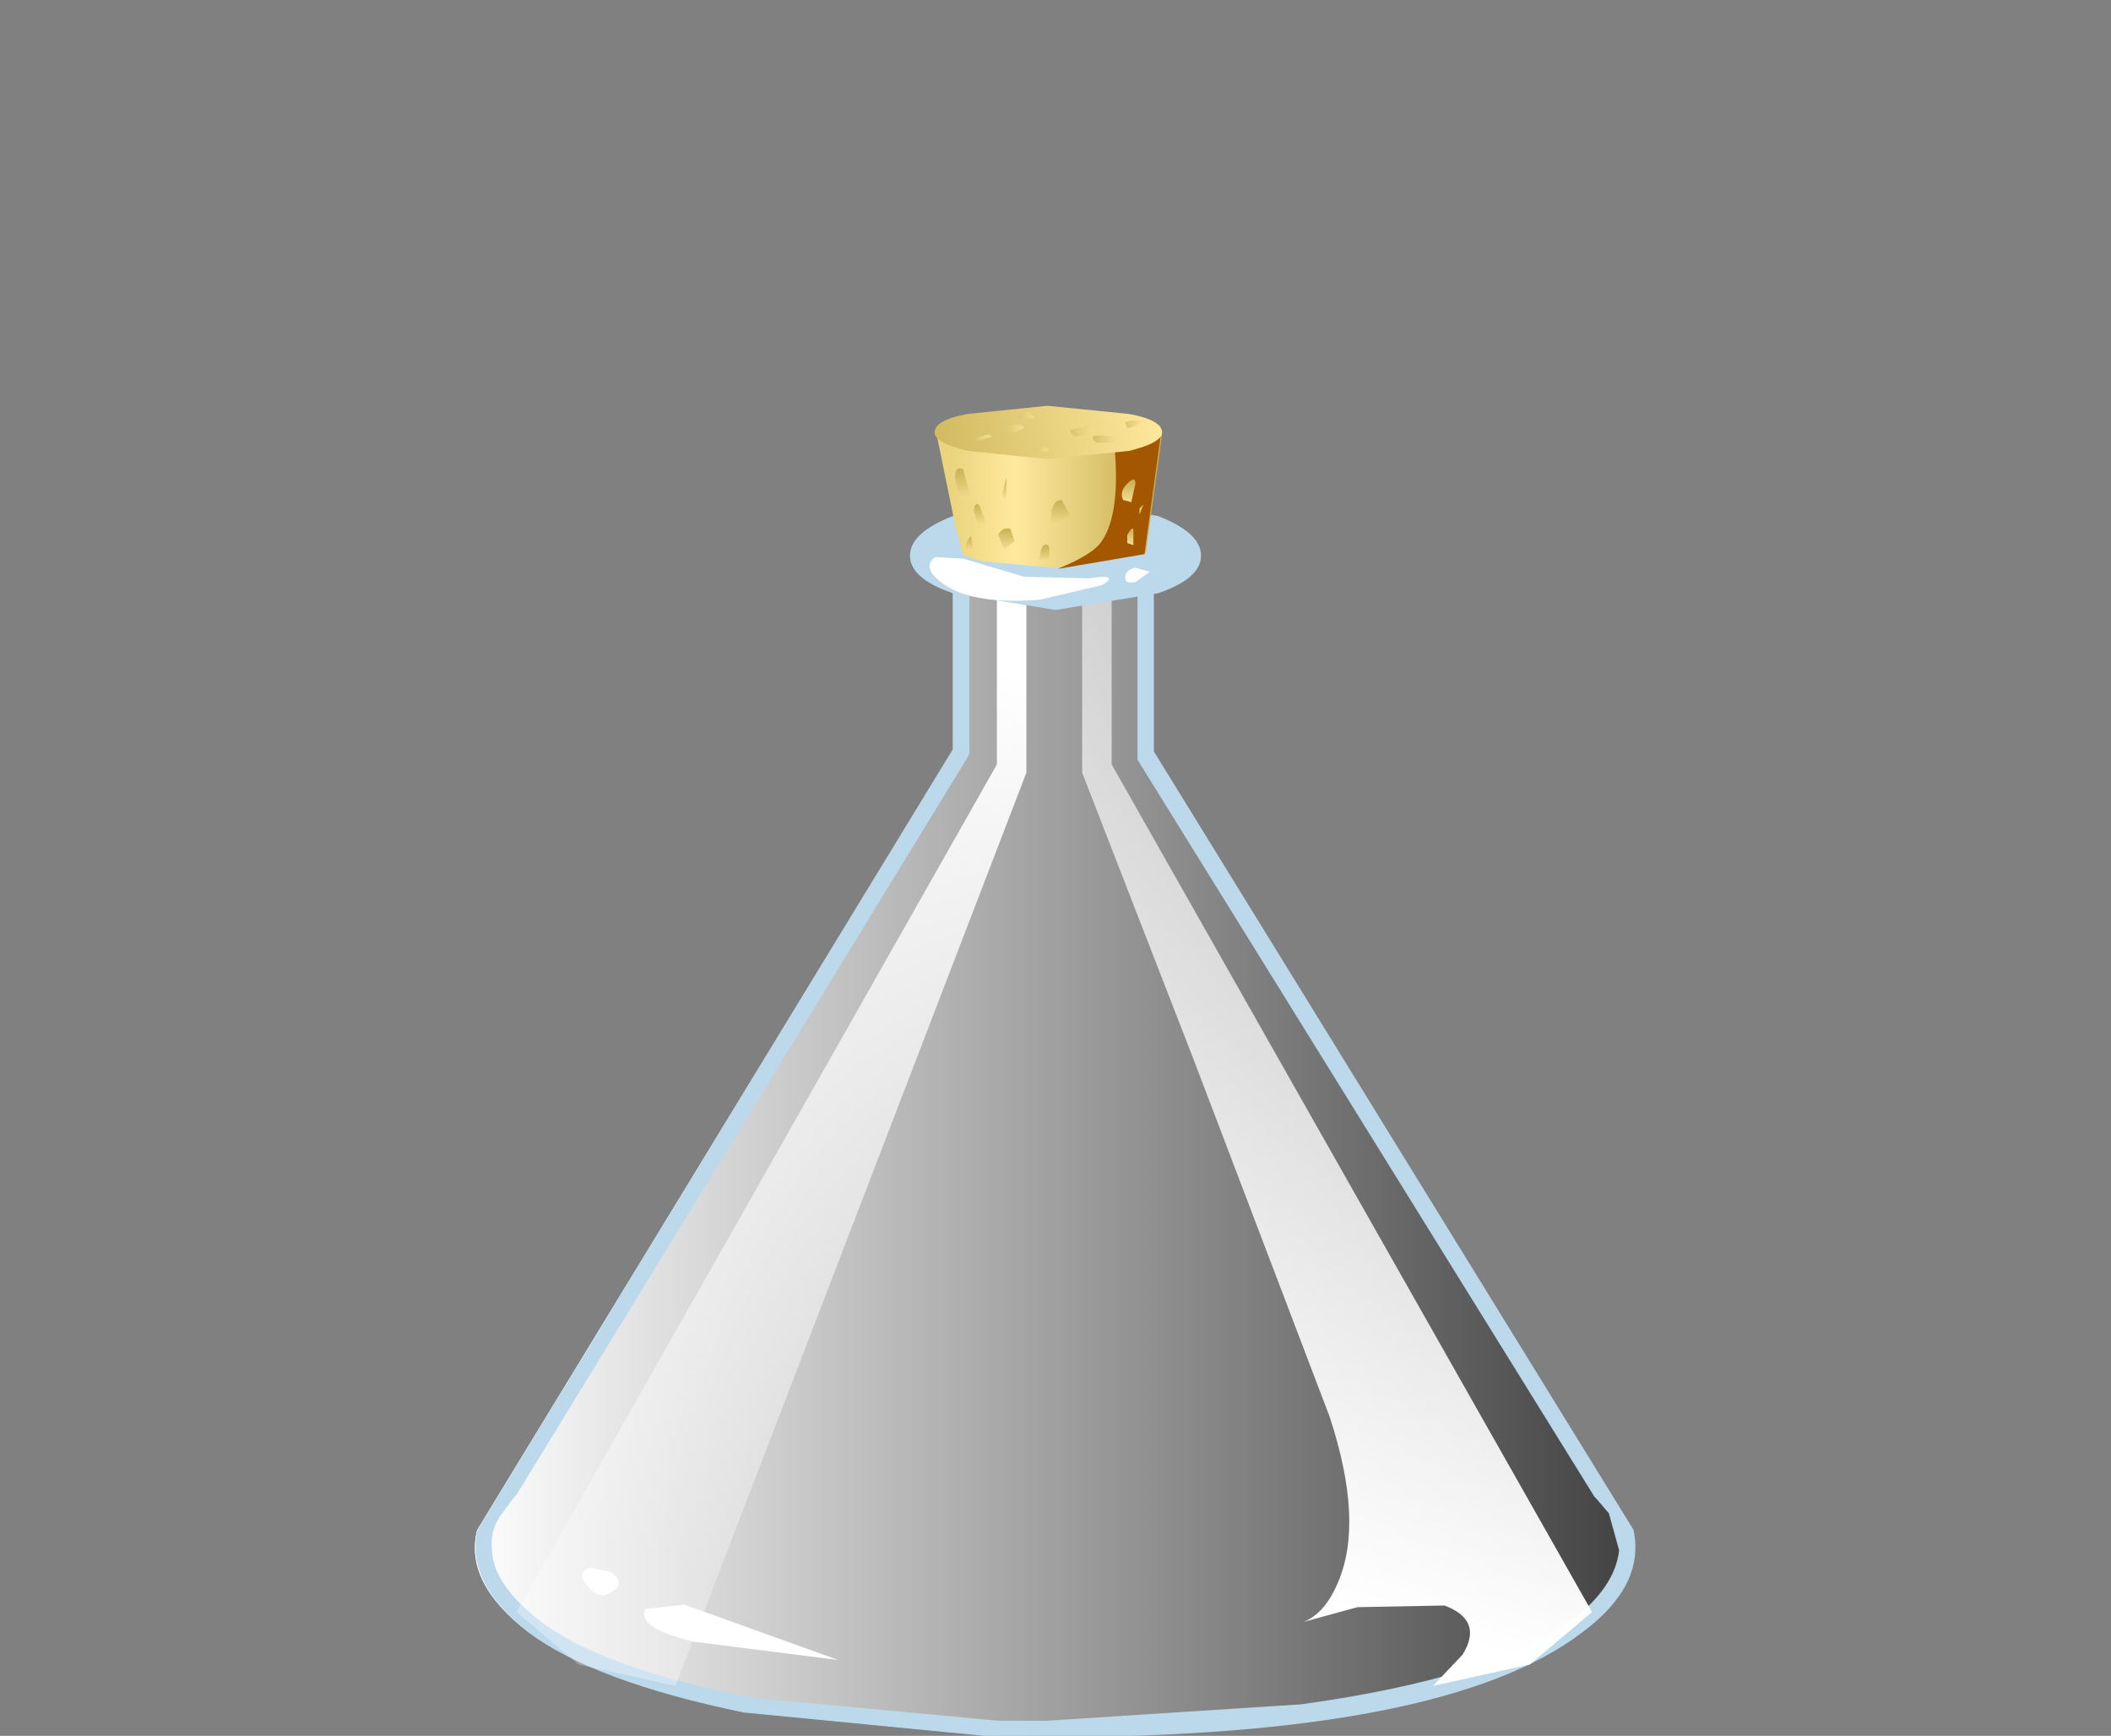 <?xml version="1.0" encoding="UTF-8" standalone="no"?>
<svg xmlns:xlink="http://www.w3.org/1999/xlink" height="42.35px" width="51.5px" xmlns="http://www.w3.org/2000/svg">
  <rect width="100%" height="100%" fill="#808080" stroke="none"/>
  <g transform="matrix(1.0, 0.0, 0.0, 1.0, 0.0, 0.0)">
    <use height="35.4" transform="matrix(0.8, 0.0, 0.0, 0.8, 11.6, 14.05)" width="35.35" xlink:href="#sprite0"/>
    <use height="25.9" transform="matrix(1.0, 0.0, 0.0, 1.0, 16.7, 14.45)" width="18.8" xlink:href="#shape1"/>
    <use height="32.0" transform="matrix(0.8, 0.0, 0.0, 0.8, 16.7, 14.5)" width="23.5" xlink:href="#sprite1"/>
    <use height="35.4" transform="matrix(0.8, 0.0, 0.0, 0.8, 11.6, 14.05)" width="35.35" xlink:href="#sprite2"/>
    <use height="28.3" transform="matrix(1.0, 0.0, 0.0, 1.002, 11.6, 14.025)" width="28.3" xlink:href="#shape4"/>
    <use height="33.35" transform="matrix(0.8, 0.0, 0.0, 0.8, 12.6, 14.45)" width="15.55" xlink:href="#sprite3"/>
    <use height="33.35" transform="matrix(0.8, 0.0, 0.0, 0.8, 26.4, 14.45)" width="15.55" xlink:href="#sprite4"/>
    <use height="2.25" transform="matrix(1.0, 0.0, 0.0, 1.0, 14.2, 38.25)" width="6.25" xlink:href="#shape7"/>
    <use height="2.2" transform="matrix(0.8, 0.0, 0.0, 0.8, 23.04, 12.35)" width="6.55" xlink:href="#sprite5"/>
    <use height="2.65" transform="matrix(1.0, 0.0, 0.0, 1.019, 22.2, 12.181)" width="7.1" xlink:href="#shape9"/>
    <use height="1.45" transform="matrix(0.8, 0.0, 0.0, 0.8, 22.66, 13.51)" width="5.5" xlink:href="#sprite6"/>
    <use height="3.6" transform="matrix(1.0, 0.0, 0.0, 1.0, 22.85, 10.6)" width="5.5" xlink:href="#shape11"/>
    <use height="4.1" transform="matrix(0.8, 0.0, 0.0, 0.8, 25.8, 10.6)" width="3.15" xlink:href="#sprite7"/>
    <use height="3.8" transform="matrix(1.0, 0.0, 0.0, 1.0, 22.8, 9.9)" width="5.55" xlink:href="#shape13"/>
  </g>
  <defs>
    <g id="sprite0" transform="matrix(1.0, 0.0, 0.0, 1.0, 0.0, 0.0)">
      <use height="35.4" transform="matrix(1.0, 0.0, 0.0, 1.0, 0.0, 0.0)" width="35.35" xlink:href="#shape0"/>
    </g>
    <g id="shape0" transform="matrix(1.0, 0.0, 0.0, 1.0, 0.0, 0.0)">
      <path d="M20.65 0.05 L20.65 5.4 35.3 29.1 Q35.7 30.75 33.75 32.2 29.6 35.4 15.9 35.4 L8.2 34.65 Q3.6 33.7 1.6 32.2 -0.35 30.7 0.05 29.1 L14.55 5.3 14.55 0.0 20.65 0.05" fill="url(#gradient0)" fill-rule="evenodd" stroke="none"/>
    </g>
    <linearGradient gradientTransform="matrix(0.022, 0.0, 0.0, -0.022, 17.65, 17.7)" gradientUnits="userSpaceOnUse" id="gradient0" spreadMethod="pad" x1="-819.2" x2="819.2">
      <stop offset="0.0" stop-color="#c2e7ff"/>
      <stop offset="1.0" stop-color="#88abc2"/>
    </linearGradient>
    <g id="shape1" transform="matrix(1.0, 0.0, 0.0, 1.0, -16.7, -14.45)">
      <path d="M27.95 21.9 L28.7 22.7 29.4 23.9 29.85 25.75 Q29.95 26.1 30.55 26.5 L31.85 27.6 Q32.8 28.7 33.1 29.85 L33.4 30.65 34.7 32.65 Q35.5 33.7 35.5 35.0 L35.25 36.25 34.5 36.95 Q33.9 37.5 33.9 37.8 L33.25 38.0 31.3 38.1 30.4 39.05 Q29.7 40.0 28.5 40.25 L25.95 40.15 23.5 40.0 20.3 39.8 Q18.05 39.3 17.35 38.45 16.4 37.25 16.85 35.95 L17.5 34.85 Q16.95 33.0 18.1 31.45 19.15 29.9 19.05 29.5 18.8 28.7 19.1 28.05 L19.6 27.35 19.8 26.65 20.1 25.75 20.8 24.9 21.25 24.55 Q21.1 24.0 21.4 23.15 21.5 22.7 21.85 22.4 L22.2 21.8 22.5 21.0 23.15 20.25 23.9 19.4 23.85 18.3 Q23.75 17.85 24.1 17.35 L24.4 16.9 Q23.9 16.05 24.1 15.2 24.3 14.65 25.1 14.5 L26.5 14.55 Q26.9 14.6 26.8 15.5 26.7 16.4 26.9 16.55 27.45 16.9 26.95 18.85 L26.9 19.6 27.4 20.15 27.75 21.15 27.95 21.9" fill="url(#gradient1)" fill-rule="evenodd" stroke="none"/>
    </g>
    <radialGradient cx="0" cy="0" gradientTransform="matrix(-1.0E-4, -0.015, -0.015, 1.0E-4, 25.6, 29.1)" gradientUnits="userSpaceOnUse" id="gradient1" r="819.2" spreadMethod="pad">
      <stop offset="0.0" stop-color="#ffffff"/>
      <stop offset="1.0" stop-color="#ffffff" stop-opacity="0.427"/>
    </radialGradient>
    <g id="sprite1" transform="matrix(1.0, 0.0, 0.0, 1.0, 0.0, 0.0)">
      <use height="32.0" transform="matrix(1.0, 0.0, 0.0, 1.0, 0.0, 0.0)" width="23.5" xlink:href="#shape2"/>
    </g>
    <g id="shape2" transform="matrix(1.0, 0.0, 0.0, 1.0, 0.0, 0.0)">
      <path d="M20.5 19.25 L20.85 20.25 Q21.4 21.45 22.45 22.75 23.4 23.95 23.5 25.35 23.55 26.35 23.2 27.05 23.2 26.15 22.8 25.3 L21.55 22.85 Q20.85 21.75 20.0 21.4 L18.1 20.95 17.05 20.9 17.95 20.25 Q18.75 19.3 18.25 18.0 17.8 16.65 17.15 15.9 L16.6 15.45 15.9 15.8 Q15.1 16.25 14.85 16.8 L14.45 17.7 Q13.95 15.8 14.6 14.95 L15.65 13.75 Q15.1 12.0 14.5 11.25 L13.45 10.15 12.95 10.55 Q12.45 10.95 12.45 11.2 L12.4 11.6 Q12.1 11.2 12.3 10.55 L12.9 8.45 12.7 7.6 Q12.45 6.9 12.1 7.0 11.75 7.05 11.6 7.35 L11.55 7.6 Q11.5 6.9 11.9 6.1 12.45 5.0 12.25 4.05 L11.9 3.25 11.55 2.75 Q12.2 1.5 11.85 1.0 L11.25 0.25 10.85 0.0 12.2 0.1 Q12.75 0.2 12.6 1.3 12.5 2.45 12.7 2.6 13.4 3.05 12.8 5.5 L12.7 6.4 13.35 7.1 Q13.75 7.5 13.8 8.35 13.85 9.15 14.05 9.3 L15.0 10.3 15.85 11.8 16.4 14.1 17.3 15.05 18.9 16.4 Q20.1 17.8 20.5 19.25" fill="#ffffff" fill-rule="evenodd" stroke="none"/>
      <path d="M8.95 6.15 L8.9 4.8 Q8.85 4.15 9.2 3.6 9.2 5.35 9.5 5.85 L9.75 6.3 9.05 7.5 8.35 8.05 Q7.7 8.55 7.65 9.0 L7.45 10.1 Q7.3 10.75 7.45 11.1 7.7 11.75 8.7 12.1 L7.25 11.95 6.75 11.05 6.5 11.4 Q6.25 11.8 6.25 12.15 L6.25 12.7 6.95 12.85 Q7.75 13.05 8.2 13.5 L8.9 14.35 Q8.4 14.05 7.75 13.85 L6.0 13.75 4.8 14.8 Q4.25 15.5 4.3 15.9 L4.5 17.0 4.35 17.05 4.15 17.8 4.2 19.2 4.0 20.05 Q3.85 21.05 4.0 21.5 4.3 22.3 5.5 22.75 L5.05 23.15 Q4.65 23.65 4.75 24.25 L5.0 25.5 Q4.15 25.3 3.95 24.55 L3.95 23.55 4.05 23.15 3.4 22.3 3.0 21.25 2.4 22.25 Q1.75 23.4 1.75 24.0 1.75 24.95 1.9 25.25 L1.4 26.3 Q0.95 27.5 1.15 28.3 1.7 30.35 3.2 31.3 1.55 30.85 0.8 30.0 -0.4 28.5 0.15 26.85 L0.95 25.5 Q0.3 23.2 1.7 21.25 3.05 19.3 2.9 18.8 2.6 17.8 2.95 17.0 L3.6 16.1 3.85 15.25 4.25 14.1 5.1 13.05 5.65 12.6 Q5.5 11.9 5.85 10.85 L6.4 9.95 6.85 9.2 7.2 8.2 8.05 7.25 8.95 6.15" fill="#ffffff" fill-rule="evenodd" stroke="none"/>
      <path d="M18.4 28.85 Q18.7 29.2 20.15 29.35 L21.5 29.25 Q21.45 29.5 20.65 29.45 L18.2 29.55 Q17.9 29.6 17.35 30.35 L17.25 30.05 Q16.85 27.55 17.5 26.6 L18.2 25.2 18.05 26.75 Q18.0 28.4 18.4 28.85" fill="#ffffff" fill-rule="evenodd" stroke="none"/>
      <path d="M6.85 27.4 L7.55 26.45 8.0 26.0 7.55 27.0 Q7.15 28.15 7.35 28.75 7.65 29.75 8.45 30.15 8.25 29.1 9.05 28.55 L9.85 28.0 9.3 29.4 Q8.95 31.0 9.9 31.85 L8.45 31.9 7.95 32.0 7.1 31.65 Q6.75 31.35 6.5 30.65 6.0 29.15 6.85 27.4" fill="#ffffff" fill-rule="evenodd" stroke="none"/>
    </g>
    <g id="sprite2" transform="matrix(1.0, 0.0, 0.0, 1.0, 0.0, 0.0)">
      <use height="35.4" transform="matrix(1.0, 0.0, 0.0, 1.0, 0.0, 0.0)" width="35.35" xlink:href="#shape3"/>
    </g>
    <g id="shape3" transform="matrix(1.0, 0.0, 0.0, 1.0, 0.0, 0.0)">
      <path d="M20.65 0.05 L20.65 5.4 35.3 29.1 Q35.7 30.75 33.75 32.2 29.6 35.4 15.9 35.4 L8.2 34.65 Q3.6 33.7 1.6 32.2 -0.35 30.7 0.05 29.1 L14.55 5.3 14.55 0.0 20.65 0.05" fill="url(#gradient2)" fill-rule="evenodd" stroke="none"/>
    </g>
    <linearGradient gradientTransform="matrix(0.022, 0.0, 0.0, -0.022, 17.65, 17.7)" gradientUnits="userSpaceOnUse" id="gradient2" spreadMethod="pad" x1="-819.2" x2="819.2">
      <stop offset="0.0" stop-color="#ffffff"/>
      <stop offset="1.0" stop-color="#404040"/>
    </linearGradient>
    <g id="shape4" transform="matrix(1.0, 0.0, 0.0, 1.0, -8.35, -14.05)">
      <path d="M20.0 18.3 L20.0 14.05 24.9 14.1 24.9 18.35 36.6 37.3 Q36.9 38.65 35.35 39.8 32.0 42.35 22.3 42.35 L21.1 42.35 14.9 41.75 Q11.25 41.0 9.65 39.8 8.1 38.6 8.4 37.3 L20.0 18.3 M35.7 36.55 L35.65 36.5 24.5 18.55 24.5 18.5 24.5 14.5 20.4 14.45 20.4 18.4 20.35 18.5 9.35 36.45 9.3 36.5 9.0 36.9 Q8.7 37.3 8.75 37.75 8.75 38.6 9.9 39.5 11.45 40.7 15.2 41.4 L21.1 41.95 22.3 41.95 28.5 41.55 Q33.2 40.9 35.1 39.5 36.15 38.7 36.25 37.8 L36.0 36.9 35.7 36.55" fill="#bcd8eb" fill-rule="evenodd" stroke="none"/>
    </g>
    <g id="sprite3" transform="matrix(1.0, 0.0, 0.0, 1.0, 0.0, 0.0)">
      <use height="33.35" transform="matrix(1.0, 0.0, 0.0, 1.0, 0.0, 0.0)" width="15.55" xlink:href="#shape5"/>
    </g>
    <g id="shape5" transform="matrix(1.0, 0.0, 0.0, 1.0, 0.0, 0.0)">
      <path d="M1.9 32.7 L0.0 31.1 14.65 5.25 14.65 0.0 15.55 0.4 15.55 5.5 4.85 33.35 1.9 32.7" fill="url(#gradient3)" fill-rule="evenodd" stroke="none"/>
    </g>
    <linearGradient gradientTransform="matrix(-0.005, 0.017, 0.017, 0.005, 8.5, 15.55)" gradientUnits="userSpaceOnUse" id="gradient3" spreadMethod="pad" x1="-819.2" x2="819.2">
      <stop offset="0.0" stop-color="#ffffff"/>
      <stop offset="1.0" stop-color="#ffffff" stop-opacity="0.31"/>
    </linearGradient>
    <g id="sprite4" transform="matrix(1.0, 0.0, 0.0, 1.0, 0.0, 0.0)">
      <use height="33.35" transform="matrix(1.0, 0.0, 0.0, 1.0, 0.0, 0.0)" width="15.55" xlink:href="#shape6"/>
    </g>
    <g id="shape6" transform="matrix(1.0, 0.0, 0.0, 1.0, 0.0, 0.0)">
      <path d="M0.9 0.0 L0.9 5.25 15.55 31.1 13.65 32.7 10.7 33.35 11.6 32.4 Q12.25 31.35 11.05 30.9 L8.4 30.95 6.75 31.4 Q7.4 31.15 7.8 30.2 8.6 28.35 7.55 25.15 L3.4 14.25 0.0 5.5 0.0 0.4 0.9 0.0" fill="url(#gradient4)" fill-rule="evenodd" stroke="none"/>
    </g>
    <linearGradient gradientTransform="matrix(0.005, -0.017, 0.017, 0.005, 6.95, 15.55)" gradientUnits="userSpaceOnUse" id="gradient4" spreadMethod="pad" x1="-819.2" x2="819.2">
      <stop offset="0.0" stop-color="#ffffff"/>
      <stop offset="1.0" stop-color="#ffffff" stop-opacity="0.537"/>
    </linearGradient>
    <g id="shape7" transform="matrix(1.0, 0.0, 0.0, 1.0, -6.8, -38.25)">
      <path d="M9.3 39.15 L13.05 40.5 9.5 40.05 Q8.1 39.7 8.35 39.25 L9.3 39.15" fill="#ffffff" fill-rule="evenodd" stroke="none"/>
      <path d="M7.5 38.35 Q7.9 38.65 7.5 38.85 7.2 39.05 6.9 38.65 6.65 38.35 7.0 38.25 L7.5 38.35" fill="#ffffff" fill-rule="evenodd" stroke="none"/>
    </g>
    <g id="sprite5" transform="matrix(1.0, 0.0, 0.0, 1.0, -0.05, 0.0)">
      <use height="2.2" transform="matrix(1.0, 0.0, 0.0, 1.0, 0.05, 0.0)" width="6.55" xlink:href="#shape8"/>
    </g>
    <g id="shape8" transform="matrix(1.0, 0.0, 0.0, 1.0, -0.05, 0.0)">
      <path d="M5.25 0.2 Q6.3 0.35 6.55 0.7 L6.6 1.5 Q6.6 1.95 4.4 2.15 L1.0 2.0 Q-0.05 1.75 0.05 1.05 0.1 0.45 0.75 0.25 2.3 -0.25 5.25 0.2" fill="url(#gradient5)" fill-rule="evenodd" stroke="none"/>
    </g>
    <linearGradient gradientTransform="matrix(0.004, 0.0, 0.0, -0.004, 3.35, 1.1)" gradientUnits="userSpaceOnUse" id="gradient5" spreadMethod="pad" x1="-819.2" x2="819.2">
      <stop offset="0.0" stop-color="#c2e7ff"/>
      <stop offset="1.0" stop-color="#88abc2"/>
    </linearGradient>
    <g id="shape9" transform="matrix(1.0, 0.0, 0.0, 1.0, -18.95, -12.25)">
      <path d="M18.95 13.6 Q18.95 13.05 20.0 12.65 L22.5 12.25 25.0 12.65 Q26.05 13.05 26.05 13.6 26.05 14.15 25.0 14.5 L22.5 14.9 20.0 14.5 Q18.95 14.15 18.95 13.6 M24.1 12.7 L22.5 12.5 20.9 12.7 Q20.2 12.9 20.2 13.2 20.2 13.5 20.9 13.65 L22.5 13.85 24.1 13.65 Q24.7 13.5 24.7 13.2 24.7 12.9 24.1 12.7" fill="#bcd8eb" fill-rule="evenodd" stroke="none"/>
    </g>
    <g id="sprite6" transform="matrix(1.0, 0.0, 0.0, 1.0, 0.05, 0.05)">
      <use height="1.45" transform="matrix(1.0, 0.0, 0.0, 1.0, -0.05, -0.05)" width="5.5" xlink:href="#shape10"/>
    </g>
    <g id="shape10" transform="matrix(1.0, 0.0, 0.0, 1.0, 0.05, 0.05)">
      <path d="M1.0 0.1 L2.85 0.65 4.8 0.7 Q5.8 0.55 5.25 0.9 L3.35 1.35 Q0.85 1.55 0.05 0.55 -0.15 0.25 0.15 0.05 L1.0 0.1" fill="#ffffff" fill-rule="evenodd" stroke="none"/>
    </g>
    <g id="shape11" transform="matrix(1.0, 0.0, 0.0, 1.0, -22.85, -10.6)">
      <path d="M27.7 13.85 L28.05 13.95 27.7 14.2 Q27.45 14.25 27.45 14.1 27.45 13.9 27.7 13.85" fill="#ffffff" fill-rule="evenodd" stroke="none"/>
      <path d="M28.35 10.6 L27.95 13.5 25.7 13.85 24.0 13.7 23.5 13.55 23.3 12.8 22.85 10.6 28.35 10.6" fill="url(#gradient6)" fill-rule="evenodd" stroke="none"/>
    </g>
    <linearGradient gradientTransform="matrix(0.003, 0.0, 0.0, -0.003, 25.6, 12.2)" gradientUnits="userSpaceOnUse" id="gradient6" spreadMethod="pad" x1="-819.2" x2="819.2">
      <stop offset="0.012" stop-color="#ebd47d"/>
      <stop offset="0.329" stop-color="#ffe99e"/>
      <stop offset="1.0" stop-color="#c9b054"/>
    </linearGradient>
    <g id="sprite7" transform="matrix(1.0, 0.0, 0.0, 1.0, 0.0, 0.0)">
      <use height="4.1" transform="matrix(1.0, 0.0, 0.0, 1.0, 0.0, 0.0)" width="3.15" xlink:href="#sprite8"/>
    </g>
    <g id="sprite8" transform="matrix(1.0, 0.0, 0.0, 1.0, 0.0, 0.0)">
      <use height="4.1" transform="matrix(1.0, 0.0, 0.0, 1.0, 0.0, 0.0)" width="3.15" xlink:href="#shape12"/>
    </g>
    <g id="shape12" transform="matrix(1.0, 0.0, 0.0, 1.0, 0.0, 0.0)">
      <path d="M3.15 0.0 L2.65 3.65 0.0 4.1 Q1.1 3.65 1.35 3.25 1.9 2.45 1.75 0.5 L3.15 0.0" fill="#a35700" fill-rule="evenodd" stroke="none"/>
    </g>
    <g id="shape13" transform="matrix(1.0, 0.0, 0.0, 1.0, -22.8, -9.9)">
      <path d="M28.35 10.55 Q28.35 10.8 27.55 11.0 L25.55 11.2 23.6 11.0 Q22.8 10.8 22.8 10.55 22.8 10.25 23.6 10.1 L25.55 9.9 27.55 10.1 Q28.35 10.25 28.35 10.55" fill="url(#gradient7)" fill-rule="evenodd" stroke="none"/>
      <path d="M23.5 11.45 L23.65 12.05 23.4 12.2 23.3 11.65 Q23.3 11.35 23.5 11.45" fill="url(#gradient8)" fill-rule="evenodd" stroke="none"/>
      <path d="M23.9 12.35 L24.05 12.75 23.85 12.8 23.75 12.45 Q23.8 12.2 23.9 12.35" fill="url(#gradient9)" fill-rule="evenodd" stroke="none"/>
      <path d="M24.55 11.65 L24.55 12.1 Q24.5 12.25 24.45 12.05 L24.55 11.65" fill="url(#gradient10)" fill-rule="evenodd" stroke="none"/>
      <path d="M25.9 12.2 L26.1 12.55 25.8 12.85 Q25.6 12.8 25.65 12.5 25.7 12.2 25.9 12.2" fill="url(#gradient11)" fill-rule="evenodd" stroke="none"/>
      <path d="M24.65 12.9 L24.75 13.2 24.5 13.4 24.35 13.05 Q24.45 12.85 24.65 12.9" fill="url(#gradient12)" fill-rule="evenodd" stroke="none"/>
      <path d="M23.7 13.15 L23.75 13.4 23.65 13.45 Q23.5 13.4 23.6 13.2 23.7 13.0 23.7 13.15" fill="url(#gradient13)" fill-rule="evenodd" stroke="none"/>
      <path d="M25.6 13.35 L25.6 13.65 25.35 13.65 25.4 13.4 Q25.5 13.2 25.6 13.35" fill="url(#gradient14)" fill-rule="evenodd" stroke="none"/>
      <path d="M27.7 11.8 L27.6 12.25 27.4 12.2 Q27.3 12.0 27.5 11.8 27.7 11.6 27.7 11.8" fill="url(#gradient15)" fill-rule="evenodd" stroke="none"/>
      <path d="M27.65 12.95 L27.65 13.3 27.5 13.25 27.5 13.05 Q27.65 12.8 27.65 12.95" fill="url(#gradient16)" fill-rule="evenodd" stroke="none"/>
      <path d="M27.9 12.3 L27.8 12.55 27.8 12.4 27.9 12.3" fill="url(#gradient17)" fill-rule="evenodd" stroke="none"/>
      <path d="M24.1 10.6 L24.2 10.65 23.9 10.75 Q23.7 10.75 23.85 10.65 L24.1 10.6" fill="url(#gradient18)" fill-rule="evenodd" stroke="none"/>
      <path d="M25.1 10.05 L25.25 10.2 24.9 10.25 24.85 10.2 Q24.9 10.05 25.1 10.05" fill="url(#gradient19)" fill-rule="evenodd" stroke="none"/>
      <path d="M24.75 10.35 Q25.3 10.4 24.55 10.6 L24.55 10.4 24.75 10.35" fill="url(#gradient20)" fill-rule="evenodd" stroke="none"/>
      <path d="M26.45 10.4 Q26.85 10.4 26.65 10.6 L26.2 10.65 26.1 10.5 26.45 10.4" fill="url(#gradient21)" fill-rule="evenodd" stroke="none"/>
      <path d="M27.1 10.65 Q27.45 10.7 27.15 10.8 L26.75 10.8 Q26.45 10.55 27.1 10.65" fill="url(#gradient22)" fill-rule="evenodd" stroke="none"/>
      <path d="M25.5 10.9 L25.6 11.0 25.25 11.05 25.2 11.0 25.5 10.9" fill="url(#gradient23)" fill-rule="evenodd" stroke="none"/>
      <path d="M27.65 10.25 Q28.1 10.3 27.5 10.45 L27.45 10.3 27.65 10.25" fill="url(#gradient24)" fill-rule="evenodd" stroke="none"/>
    </g>
    <linearGradient gradientTransform="matrix(-0.004, 0.001, 0.001, 0.004, 25.1, 10.65)" gradientUnits="userSpaceOnUse" id="gradient7" spreadMethod="pad" x1="-819.2" x2="819.2">
      <stop offset="0.0" stop-color="#ffe99e"/>
      <stop offset="1.0" stop-color="#c9b054"/>
    </linearGradient>
    <linearGradient gradientTransform="matrix(-1.0E-4, -6.0E-4, -6.0E-4, 1.0E-4, 23.5, 11.9)" gradientUnits="userSpaceOnUse" id="gradient8" spreadMethod="pad" x1="-819.2" x2="819.2">
      <stop offset="0.0" stop-color="#ffe99e"/>
      <stop offset="1.0" stop-color="#c9b054"/>
    </linearGradient>
    <linearGradient gradientTransform="matrix(0.0, -4.0E-4, -4.0E-4, 0.0, 23.9, 12.6)" gradientUnits="userSpaceOnUse" id="gradient9" spreadMethod="pad" x1="-819.2" x2="819.2">
      <stop offset="0.0" stop-color="#ffe99e"/>
      <stop offset="1.0" stop-color="#c9b054"/>
    </linearGradient>
    <linearGradient gradientTransform="matrix(0.0, -4.0E-4, -4.0E-4, 0.0, 24.5, 11.95)" gradientUnits="userSpaceOnUse" id="gradient10" spreadMethod="pad" x1="-819.2" x2="819.2">
      <stop offset="0.0" stop-color="#ffe99e"/>
      <stop offset="1.0" stop-color="#c9b054"/>
    </linearGradient>
    <linearGradient gradientTransform="matrix(0.0, -5.0E-4, -5.0E-4, 0.0, 25.9, 12.6)" gradientUnits="userSpaceOnUse" id="gradient11" spreadMethod="pad" x1="-819.2" x2="819.2">
      <stop offset="0.0" stop-color="#ffe99e"/>
      <stop offset="1.0" stop-color="#c9b054"/>
    </linearGradient>
    <linearGradient gradientTransform="matrix(0.0, -4.0E-4, -4.0E-4, 0.0, 24.55, 13.2)" gradientUnits="userSpaceOnUse" id="gradient12" spreadMethod="pad" x1="-819.2" x2="819.2">
      <stop offset="0.0" stop-color="#ffe99e"/>
      <stop offset="1.0" stop-color="#c9b054"/>
    </linearGradient>
    <linearGradient gradientTransform="matrix(0.0, -3.0E-4, -3.0E-4, 0.0, 23.7, 13.3)" gradientUnits="userSpaceOnUse" id="gradient13" spreadMethod="pad" x1="-819.2" x2="819.2">
      <stop offset="0.0" stop-color="#ffe99e"/>
      <stop offset="1.0" stop-color="#c9b054"/>
    </linearGradient>
    <linearGradient gradientTransform="matrix(0.0, -3.0E-4, -3.0E-4, 0.0, 25.5, 13.55)" gradientUnits="userSpaceOnUse" id="gradient14" spreadMethod="pad" x1="-819.2" x2="819.2">
      <stop offset="0.0" stop-color="#ffe99e"/>
      <stop offset="1.0" stop-color="#c9b054"/>
    </linearGradient>
    <linearGradient gradientTransform="matrix(0.0, -4.0E-4, -4.0E-4, 0.0, 27.55, 12.05)" gradientUnits="userSpaceOnUse" id="gradient15" spreadMethod="pad" x1="-819.2" x2="819.2">
      <stop offset="0.0" stop-color="#ffe99e"/>
      <stop offset="1.0" stop-color="#c9b054"/>
    </linearGradient>
    <linearGradient gradientTransform="matrix(0.0, -3.0E-4, -3.0E-4, 0.0, 27.55, 13.15)" gradientUnits="userSpaceOnUse" id="gradient16" spreadMethod="pad" x1="-819.2" x2="819.2">
      <stop offset="0.0" stop-color="#ffe99e"/>
      <stop offset="1.0" stop-color="#c9b054"/>
    </linearGradient>
    <linearGradient gradientTransform="matrix(0.0, -2.0E-4, -2.0E-4, 0.0, 27.85, 12.45)" gradientUnits="userSpaceOnUse" id="gradient17" spreadMethod="pad" x1="-819.2" x2="819.2">
      <stop offset="0.0" stop-color="#ffe99e"/>
      <stop offset="1.0" stop-color="#c9b054"/>
    </linearGradient>
    <linearGradient gradientTransform="matrix(-5.0E-4, 0.0, 0.0, 5.0E-4, 23.9, 10.65)" gradientUnits="userSpaceOnUse" id="gradient18" spreadMethod="pad" x1="-819.2" x2="819.2">
      <stop offset="0.0" stop-color="#ffe99e"/>
      <stop offset="1.0" stop-color="#c9b054"/>
    </linearGradient>
    <linearGradient gradientTransform="matrix(-6.0E-4, 0.0, 0.0, 6.0E-4, 24.95, 10.15)" gradientUnits="userSpaceOnUse" id="gradient19" spreadMethod="pad" x1="-819.2" x2="819.2">
      <stop offset="0.0" stop-color="#ffe99e"/>
      <stop offset="1.0" stop-color="#c9b054"/>
    </linearGradient>
    <linearGradient gradientTransform="matrix(-6.0E-4, 0.0, 0.0, 6.0E-4, 24.65, 10.45)" gradientUnits="userSpaceOnUse" id="gradient20" spreadMethod="pad" x1="-819.2" x2="819.2">
      <stop offset="0.0" stop-color="#ffe99e"/>
      <stop offset="1.0" stop-color="#c9b054"/>
    </linearGradient>
    <linearGradient gradientTransform="matrix(-8.0E-4, 0.0, 0.0, 8.0E-4, 26.3, 10.55)" gradientUnits="userSpaceOnUse" id="gradient21" spreadMethod="pad" x1="-819.2" x2="819.2">
      <stop offset="0.0" stop-color="#ffe99e"/>
      <stop offset="1.0" stop-color="#c9b054"/>
    </linearGradient>
    <linearGradient gradientTransform="matrix(-7.0E-4, 0.0, 0.0, 7.0E-4, 26.9, 10.75)" gradientUnits="userSpaceOnUse" id="gradient22" spreadMethod="pad" x1="-819.2" x2="819.2">
      <stop offset="0.0" stop-color="#ffe99e"/>
      <stop offset="1.0" stop-color="#c9b054"/>
    </linearGradient>
    <linearGradient gradientTransform="matrix(-6.0E-4, 0.0, 0.0, 6.0E-4, 25.3, 11.0)" gradientUnits="userSpaceOnUse" id="gradient23" spreadMethod="pad" x1="-819.2" x2="819.2">
      <stop offset="0.0" stop-color="#ffe99e"/>
      <stop offset="1.0" stop-color="#c9b054"/>
    </linearGradient>
    <linearGradient gradientTransform="matrix(-5.0E-4, 0.0, 0.0, 5.0E-4, 27.55, 10.35)" gradientUnits="userSpaceOnUse" id="gradient24" spreadMethod="pad" x1="-819.2" x2="819.2">
      <stop offset="0.0" stop-color="#ffe99e"/>
      <stop offset="1.0" stop-color="#c9b054"/>
    </linearGradient>
  </defs>
</svg>
